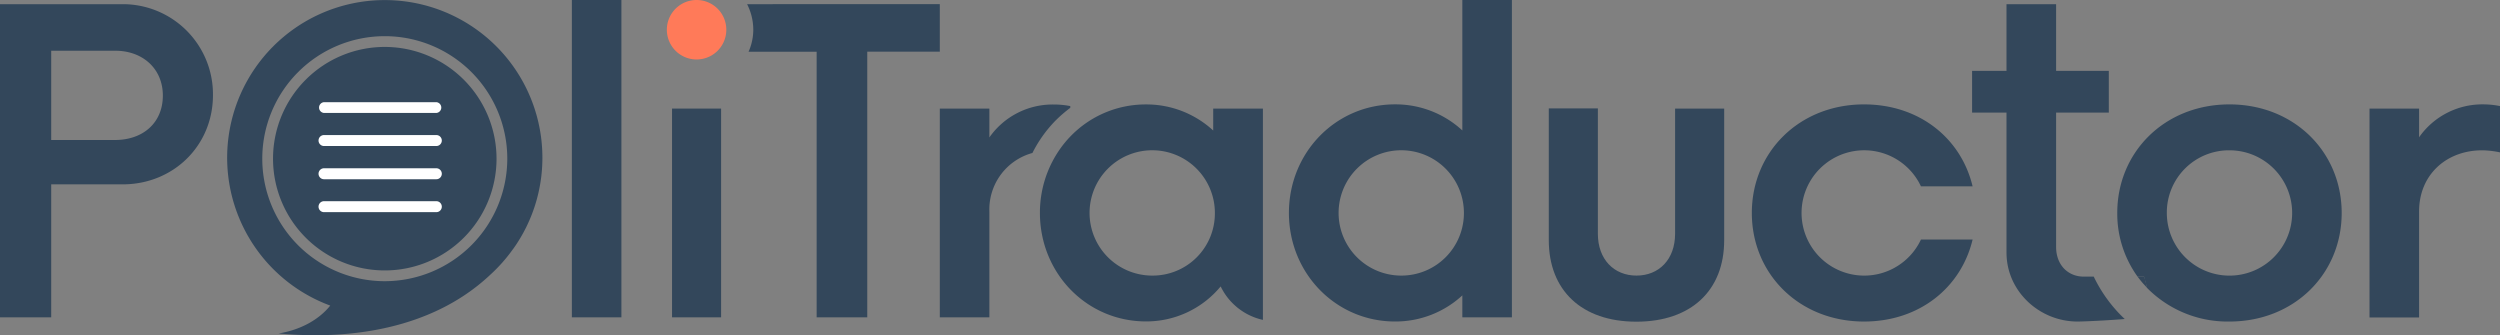 <svg xmlns="http://www.w3.org/2000/svg" viewBox="0 0 683.44 91.66"><rect x="0" y="0" width="683.44" height="91.66" fill="#808080" stroke="none"/><defs><style>.cls-1{fill:#33475b;}.cls-2{fill:#ff7a59;}.cls-3{fill:#fff;}</style></defs><title>Asset 2</title><g id="Layer_2" data-name="Layer 2"><g id="Layer_1-2" data-name="Layer 1"><path class="cls-1" d="M58.22,26c0,13.84-10.85,24.4-24.69,24.4H14V86.75H0V1.14H33.53A24.64,24.64,0,0,1,58.22,26Zm-13.7.14c0-7.42-5.57-12.27-13-12.27H14v24.4H31.53C39,38.24,44.52,33.67,44.52,26.11Z"/><path class="cls-1" d="M156.33,0h13.55V86.75H156.33Z"/><rect class="cls-1" x="183.72" y="29.68" width="13.41" height="57.07"/><path class="cls-1" d="M292.59,29.48V29a23.32,23.32,0,0,0-4.57-.43,21.1,21.1,0,0,0-17.55,9V29.68H256.92V86.75h13.55v-29a16,16,0,0,1,11.77-15.93,35.13,35.13,0,0,1,6.27-8.81A36.21,36.21,0,0,1,292.59,29.48Z"/><path class="cls-1" d="M331.66,29.68v6a26.91,26.91,0,0,0-18.41-7.13,28.55,28.55,0,0,0-20.66,8.78,28.94,28.94,0,0,0-3.12,3.86,30.22,30.22,0,0,0-5.18,17c0,16.55,12.84,29.68,29,29.68a26.34,26.34,0,0,0,20.41-9.57,16.87,16.87,0,0,0,11.55,9.15V29.68ZM315,75.34a17.13,17.13,0,1,1,17.12-17.12A17,17,0,0,1,315,75.34Z"/><path class="cls-1" d="M413.32,0V86.75H399.77v-6a26.92,26.92,0,0,1-18.41,7.14c-16.12,0-29-13.13-29-29.68s12.85-29.68,29-29.68a26.91,26.91,0,0,1,18.41,7.13V0ZM400.2,58.22a17.13,17.13,0,1,0-17.13,17.12A17.09,17.09,0,0,0,400.2,58.22Z"/><path class="cls-1" d="M423.4,65.64v-36h13.42V63.92c0,7,4.42,11.42,10.56,11.42s10.55-4.42,10.55-11.42V29.68h13.42v36c0,13.69-9,22.26-24,22.26S423.4,79.33,423.4,65.64Z"/><path class="cls-1" d="M478.91,58.22c0-16.7,13-29.68,30.67-29.68,15.13,0,26.54,9.27,29.68,22.4H525.14a17.13,17.13,0,1,0,0,14.55h14.12c-3.14,13.13-14.55,22.41-29.68,22.41C491.89,87.9,478.91,74.91,478.91,58.22Z"/><path class="cls-1" d="M572.38,75.62h-2.73c-4.28,0-7.56-3.14-7.56-8.13V30.79H576.5V19.37H562.09V1.14H548.53V19.37h-9.41V30.79h9.41V69.06c0,10.56,9,18.84,19.41,18.84,1.85,0,7.82-.28,12.92-.69l-.55-.52A38.92,38.92,0,0,1,572.38,75.62Z"/><path class="cls-1" d="M609.48,87.9c17.7,0,30.68-13,30.68-29.68s-13-29.68-30.68-29.68-30.67,13-30.67,29.68a29.4,29.4,0,0,0,5.55,17.4h1.78l.81,3.09A30.9,30.9,0,0,0,609.48,87.9Zm0-46.81a17.13,17.13,0,1,1-17.12,17.13A17,17,0,0,1,609.48,41.09Z"/><path class="cls-1" d="M584.36,75.62A28.25,28.25,0,0,0,587,78.71l-.81-3.09Z"/><path class="cls-1" d="M683.44,29V41.66a24.28,24.28,0,0,0-4.85-.57c-9.85,0-17.27,6.71-17.27,16.7v29H647.77V29.68h13.55v7.85a21.1,21.1,0,0,1,17.55-9A23.32,23.32,0,0,1,683.44,29Z"/><path class="cls-1" d="M204.24,1.14a15.41,15.41,0,0,1,1.69,7,14.82,14.82,0,0,1-1.29,6h18.61V86.75h13.84V14.13h19.83v-13Z"/><path class="cls-2" d="M190.43,0a8.13,8.13,0,0,0-8.13,8.13,8.13,8.13,0,0,0,16.26,0A8.13,8.13,0,0,0,190.43,0Z"/><path class="cls-1" d="M105.19,12.83a30.55,30.55,0,1,0,30.55,30.55A30.58,30.58,0,0,0,105.19,12.83Z"/><path class="cls-1" d="M148.28,43.09a43.09,43.09,0,1,0-58,40.45c-3.12,3.9-8.19,6.66-14.13,7.62,10.65,1,38.59,2.21,58-16.16l0,0h0a43.43,43.43,0,0,0,6.09-6.9l.16-.2h0A42.79,42.79,0,0,0,148.28,43.09ZM105.19,76.87a33.49,33.49,0,1,1,33.49-33.49A33.53,33.53,0,0,1,105.19,76.87Z"/><path class="cls-3" d="M119.28,30.88H88.58a1.48,1.48,0,0,1,0-2.95h30.7a1.48,1.48,0,0,1,0,2.95Z"/><path class="cls-3" d="M119.28,39.92H88.58a1.48,1.48,0,0,1,0-3h30.7a1.48,1.48,0,0,1,0,3Z"/><path class="cls-3" d="M119.28,49H88.58a1.48,1.48,0,0,1,0-3h30.7a1.48,1.48,0,0,1,0,3Z"/><path class="cls-3" d="M119.28,58H88.58a1.48,1.48,0,0,1,0-3h30.7a1.48,1.48,0,0,1,0,3Z"/></g></g></svg>
